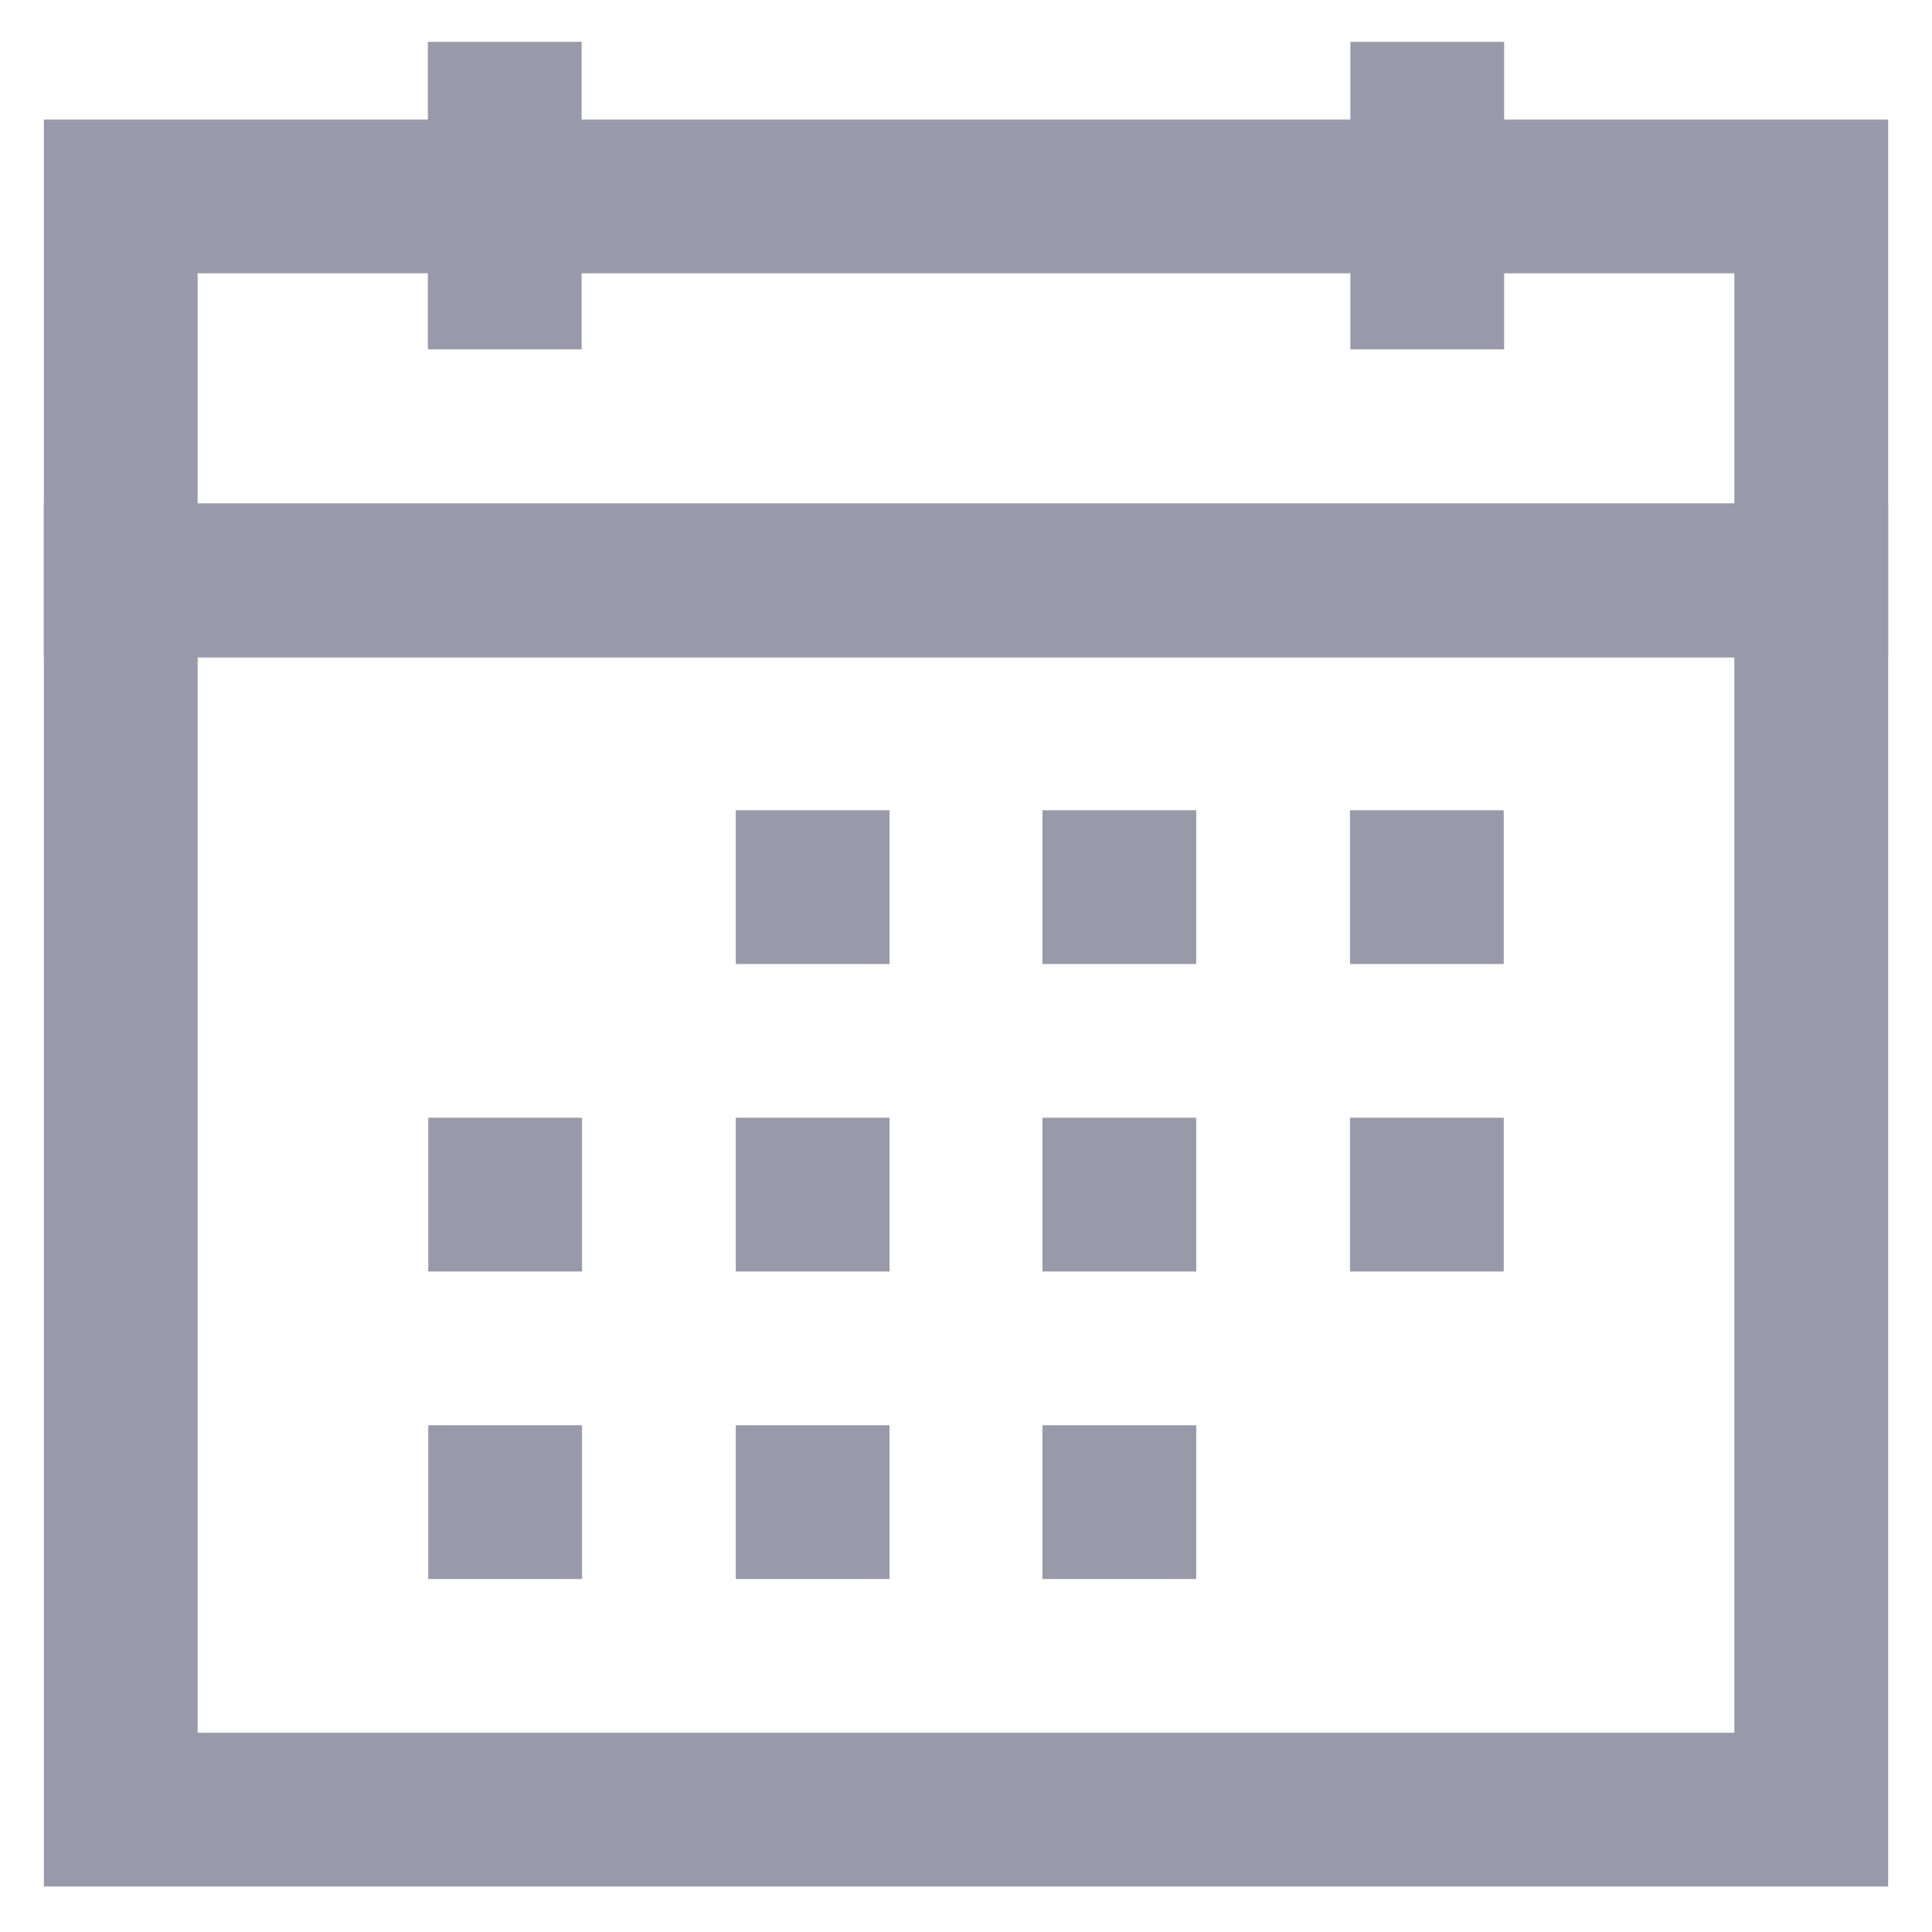 <svg width="25" height="25" viewBox="0 0 24 24" xmlns="http://www.w3.org/2000/svg">

<defs>

<style>.cls-1,.cls-2{fill:none;stroke:#9999a9;stroke-miterlimit:10;stroke-width:1.91px;}.cls-1{stroke-linecap:square;}</style>

</defs>

<g id="calendar">

<rect class="cls-1" x="1.5" y="2.43" width="21" height="4.77" transform="translate(24 9.64) rotate(180)"/>

<line class="cls-2" x1="17.73" y1="0.52" x2="17.73" y2="4.34"/>

<line class="cls-2" x1="6.27" y1="0.52" x2="6.27" y2="4.34"/>

<polygon class="cls-1" points="22.5 11.98 22.5 7.21 1.5 7.21 1.5 22.48 22.5 22.48 22.5 15.79 22.5 11.98"/>

<line class="cls-2" x1="9.14" y1="11.02" x2="11.05" y2="11.02"/>

<line class="cls-2" x1="12.95" y1="11.02" x2="14.86" y2="11.02"/>

<line class="cls-2" x1="16.77" y1="11.02" x2="18.68" y2="11.02"/>

<line class="cls-2" x1="9.14" y1="14.84" x2="11.05" y2="14.84"/>

<line class="cls-2" x1="5.32" y1="14.84" x2="7.23" y2="14.84"/>

<line class="cls-2" x1="12.95" y1="14.84" x2="14.86" y2="14.84"/>

<line class="cls-2" x1="16.77" y1="14.84" x2="18.68" y2="14.84"/>

<line class="cls-2" x1="9.14" y1="18.66" x2="11.05" y2="18.66"/>

<line class="cls-2" x1="5.32" y1="18.66" x2="7.23" y2="18.66"/>

<line class="cls-2" x1="12.95" y1="18.66" x2="14.86" y2="18.66"/>

</g>

</svg>
